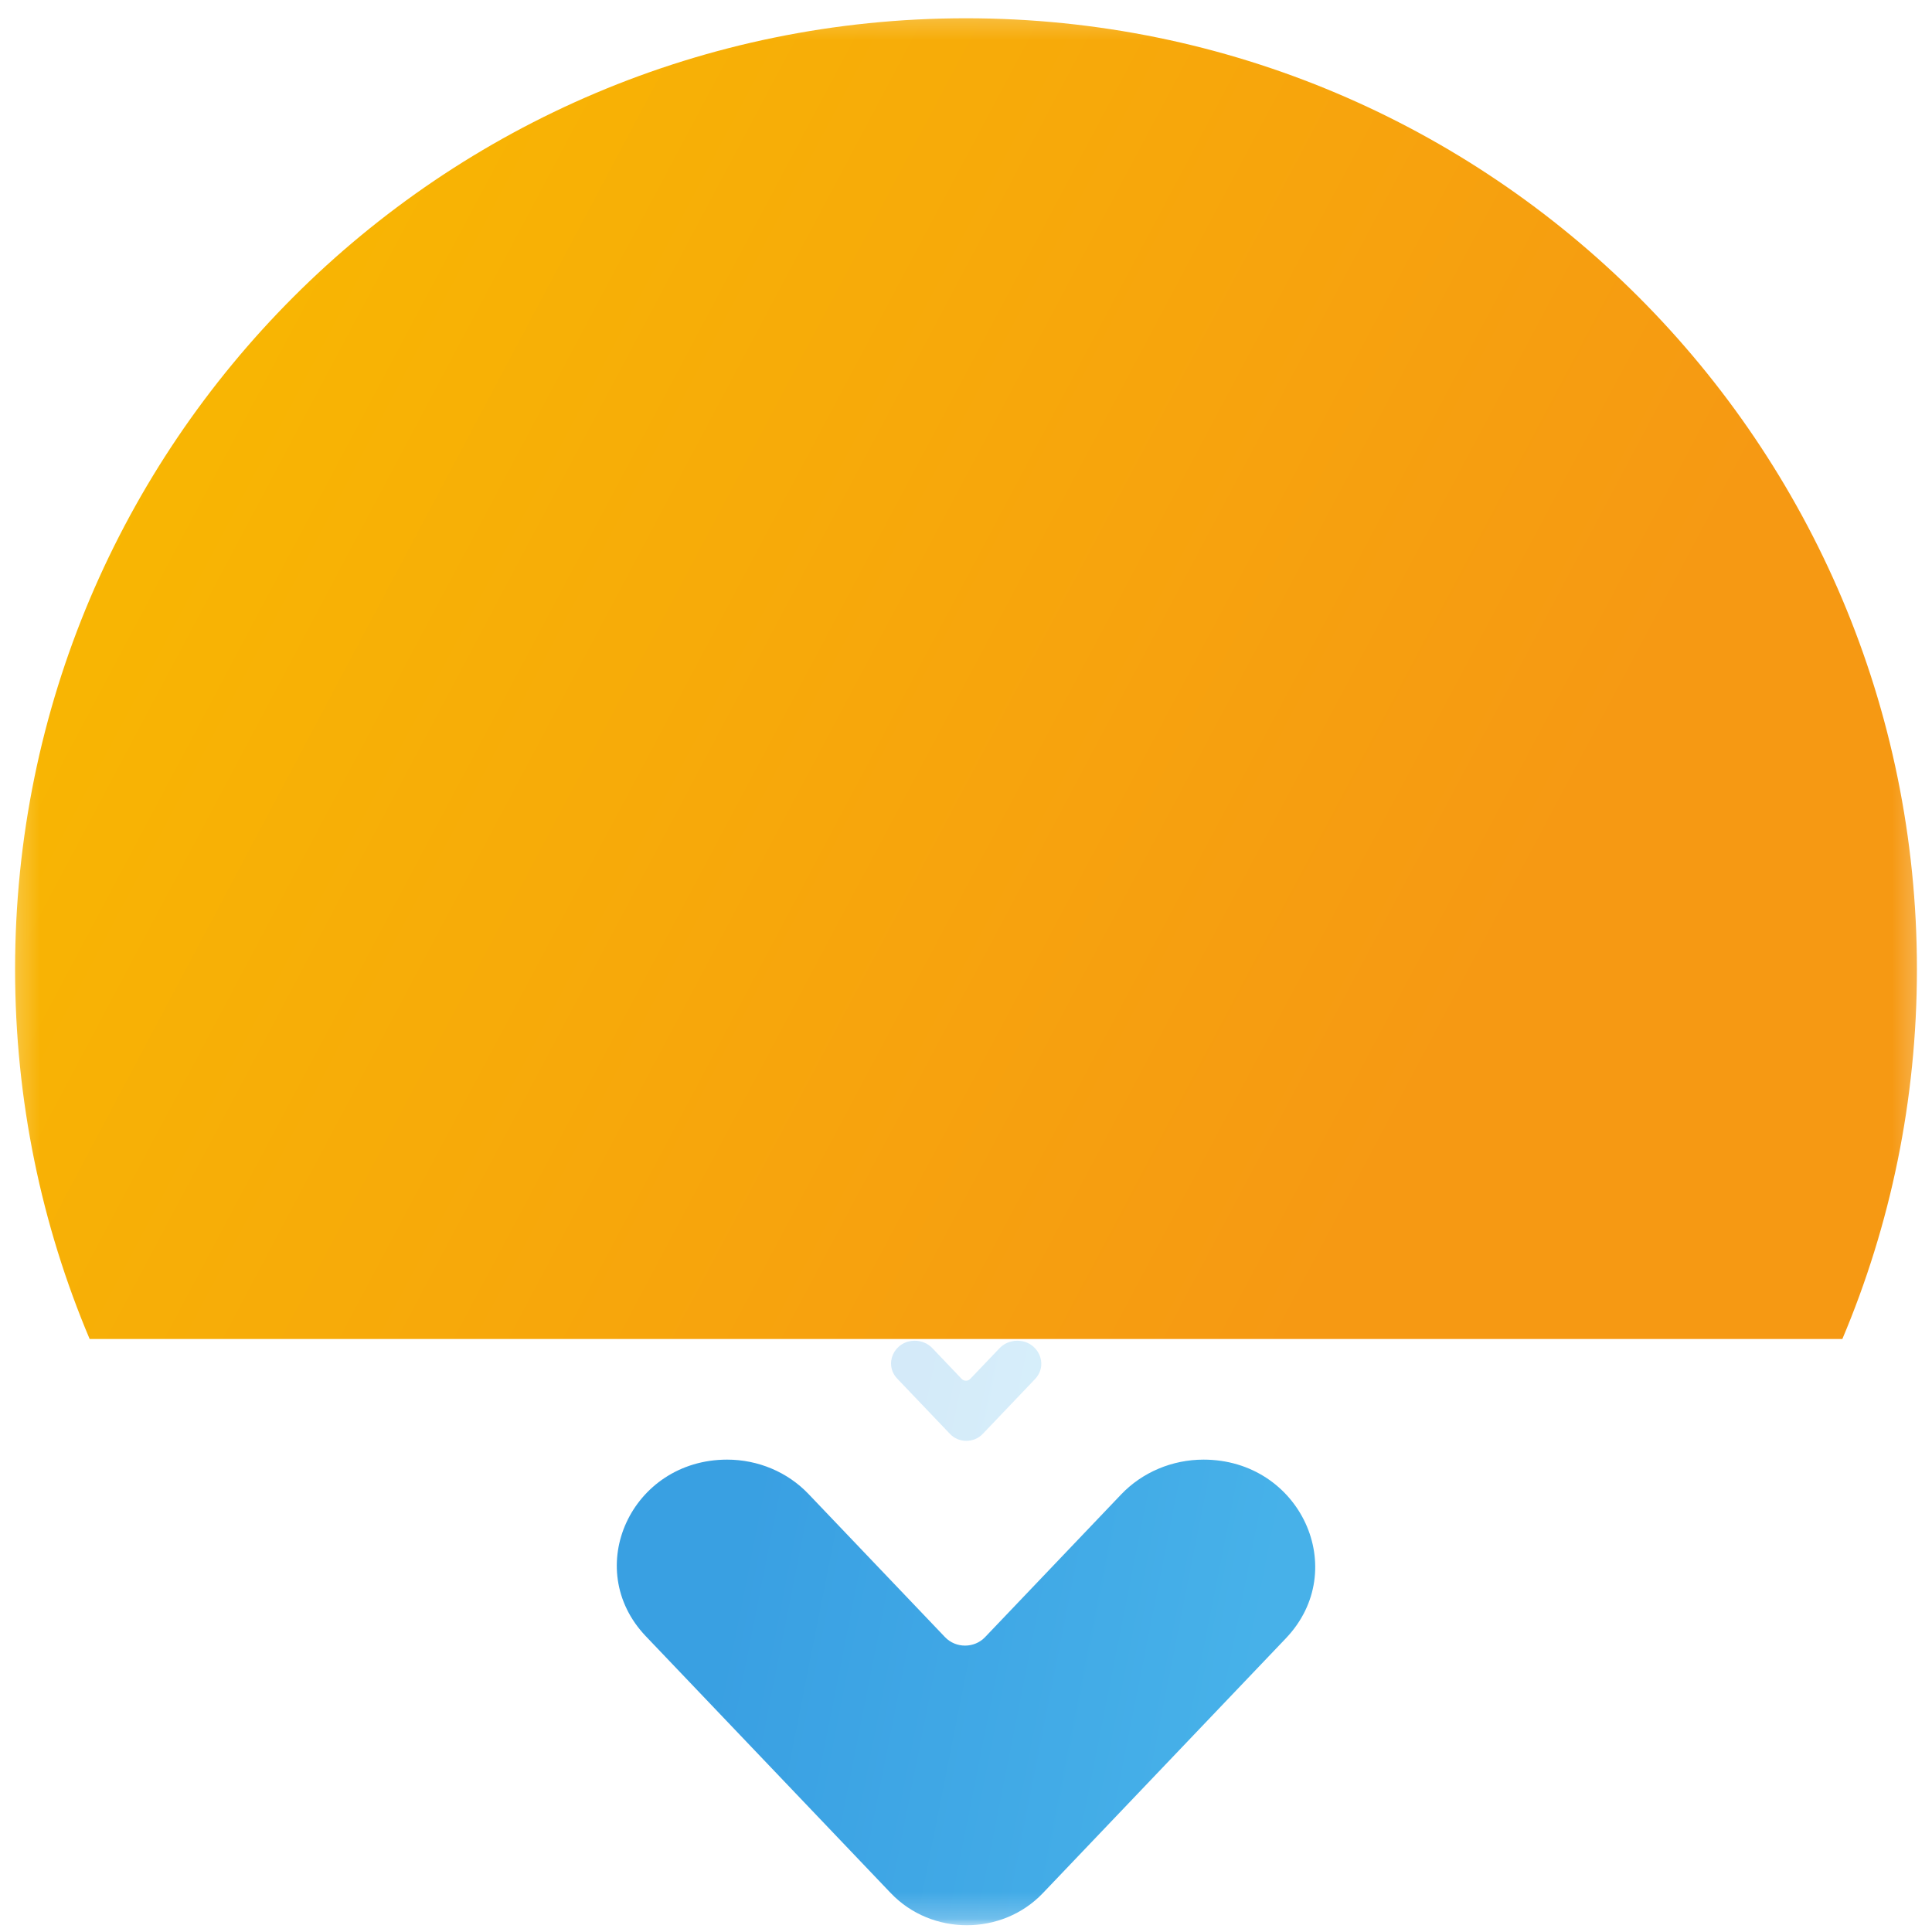 <svg width="72" height="72" viewBox="0 0 72 72" fill="none" xmlns="http://www.w3.org/2000/svg">
<g clip-path="url(#clip0_5075_1214)">
<mask id="mask0_5075_1214" style="mask-type:luminance" maskUnits="userSpaceOnUse" x="0" y="0" width="72" height="72">
<path d="M72 0H0V72H72V0Z" fill="white"/>
</mask>
<g mask="url(#mask0_5075_1214)">
<mask id="mask1_5075_1214" style="mask-type:luminance" maskUnits="userSpaceOnUse" x="0" y="0" width="72" height="72">
<path d="M0.25 0.25H71.75V71.75H0.25V0.25Z" fill="white"/>
</mask>
<g mask="url(#mask1_5075_1214)">
<path d="M36 0.681C16.428 0.681 0.562 16.547 0.562 36.119C0.562 41.007 1.551 45.664 3.341 49.901H68.659C70.449 45.664 71.438 41.007 71.438 36.119C71.438 16.547 55.572 0.681 36 0.681Z" fill="url(#paint0_linear_5075_1214)"/>
<path d="M37.251 50.243L36.159 51.387C36.073 51.478 35.925 51.478 35.838 51.387L34.744 50.24C34.577 50.064 34.34 49.965 34.092 49.965C33.325 49.965 32.922 50.837 33.44 51.38L35.404 53.439C35.731 53.782 36.295 53.782 36.623 53.439L38.57 51.397C39.094 50.848 38.687 49.965 37.91 49.965C37.659 49.965 37.42 50.066 37.251 50.243Z" fill="url(#paint1_linear_5075_1214)"/>
<path d="M41.784 55.691L36.71 61.012C36.31 61.432 35.619 61.432 35.219 61.012L30.13 55.676C29.352 54.86 28.252 54.396 27.099 54.396C23.531 54.396 21.662 58.455 24.068 60.978L33.197 70.551C34.719 72.147 37.344 72.147 38.865 70.551L47.919 61.057C50.355 58.504 48.463 54.396 44.852 54.396C43.685 54.396 42.571 54.866 41.784 55.691Z" fill="url(#paint2_linear_5075_1214)" fill-opacity="0.82"/>
</g>
</g>
</g>
<defs>
<linearGradient id="paint0_linear_5075_1214" x1="2.49" y1="13.834" x2="53.262" y2="40.773" gradientUnits="userSpaceOnUse">
<stop stop-color="#F8B801"/>
<stop offset="0.5" stop-color="#F7A90A"/>
<stop offset="1" stop-color="#F69913"/>
</linearGradient>
<linearGradient id="paint1_linear_5075_1214" x1="34.1" y1="51.587" x2="38.132" y2="52.442" gradientUnits="userSpaceOnUse">
<stop stop-color="#0E8BDC" stop-opacity="0.18"/>
<stop offset="0.5" stop-color="#1695E0" stop-opacity="0.18"/>
<stop offset="1" stop-color="#1EA0E4" stop-opacity="0.18"/>
</linearGradient>
<linearGradient id="paint2_linear_5075_1214" x1="27.162" y1="62.11" x2="45.808" y2="65.814" gradientUnits="userSpaceOnUse">
<stop stop-color="#0E8BDC"/>
<stop offset="0.5" stop-color="#1695E0"/>
<stop offset="1" stop-color="#1EA0E4"/>
</linearGradient>
<clipPath id="clip0_5075_1214">
<rect width="72" height="72" fill="white"/>
</clipPath>
</defs>
</svg>
